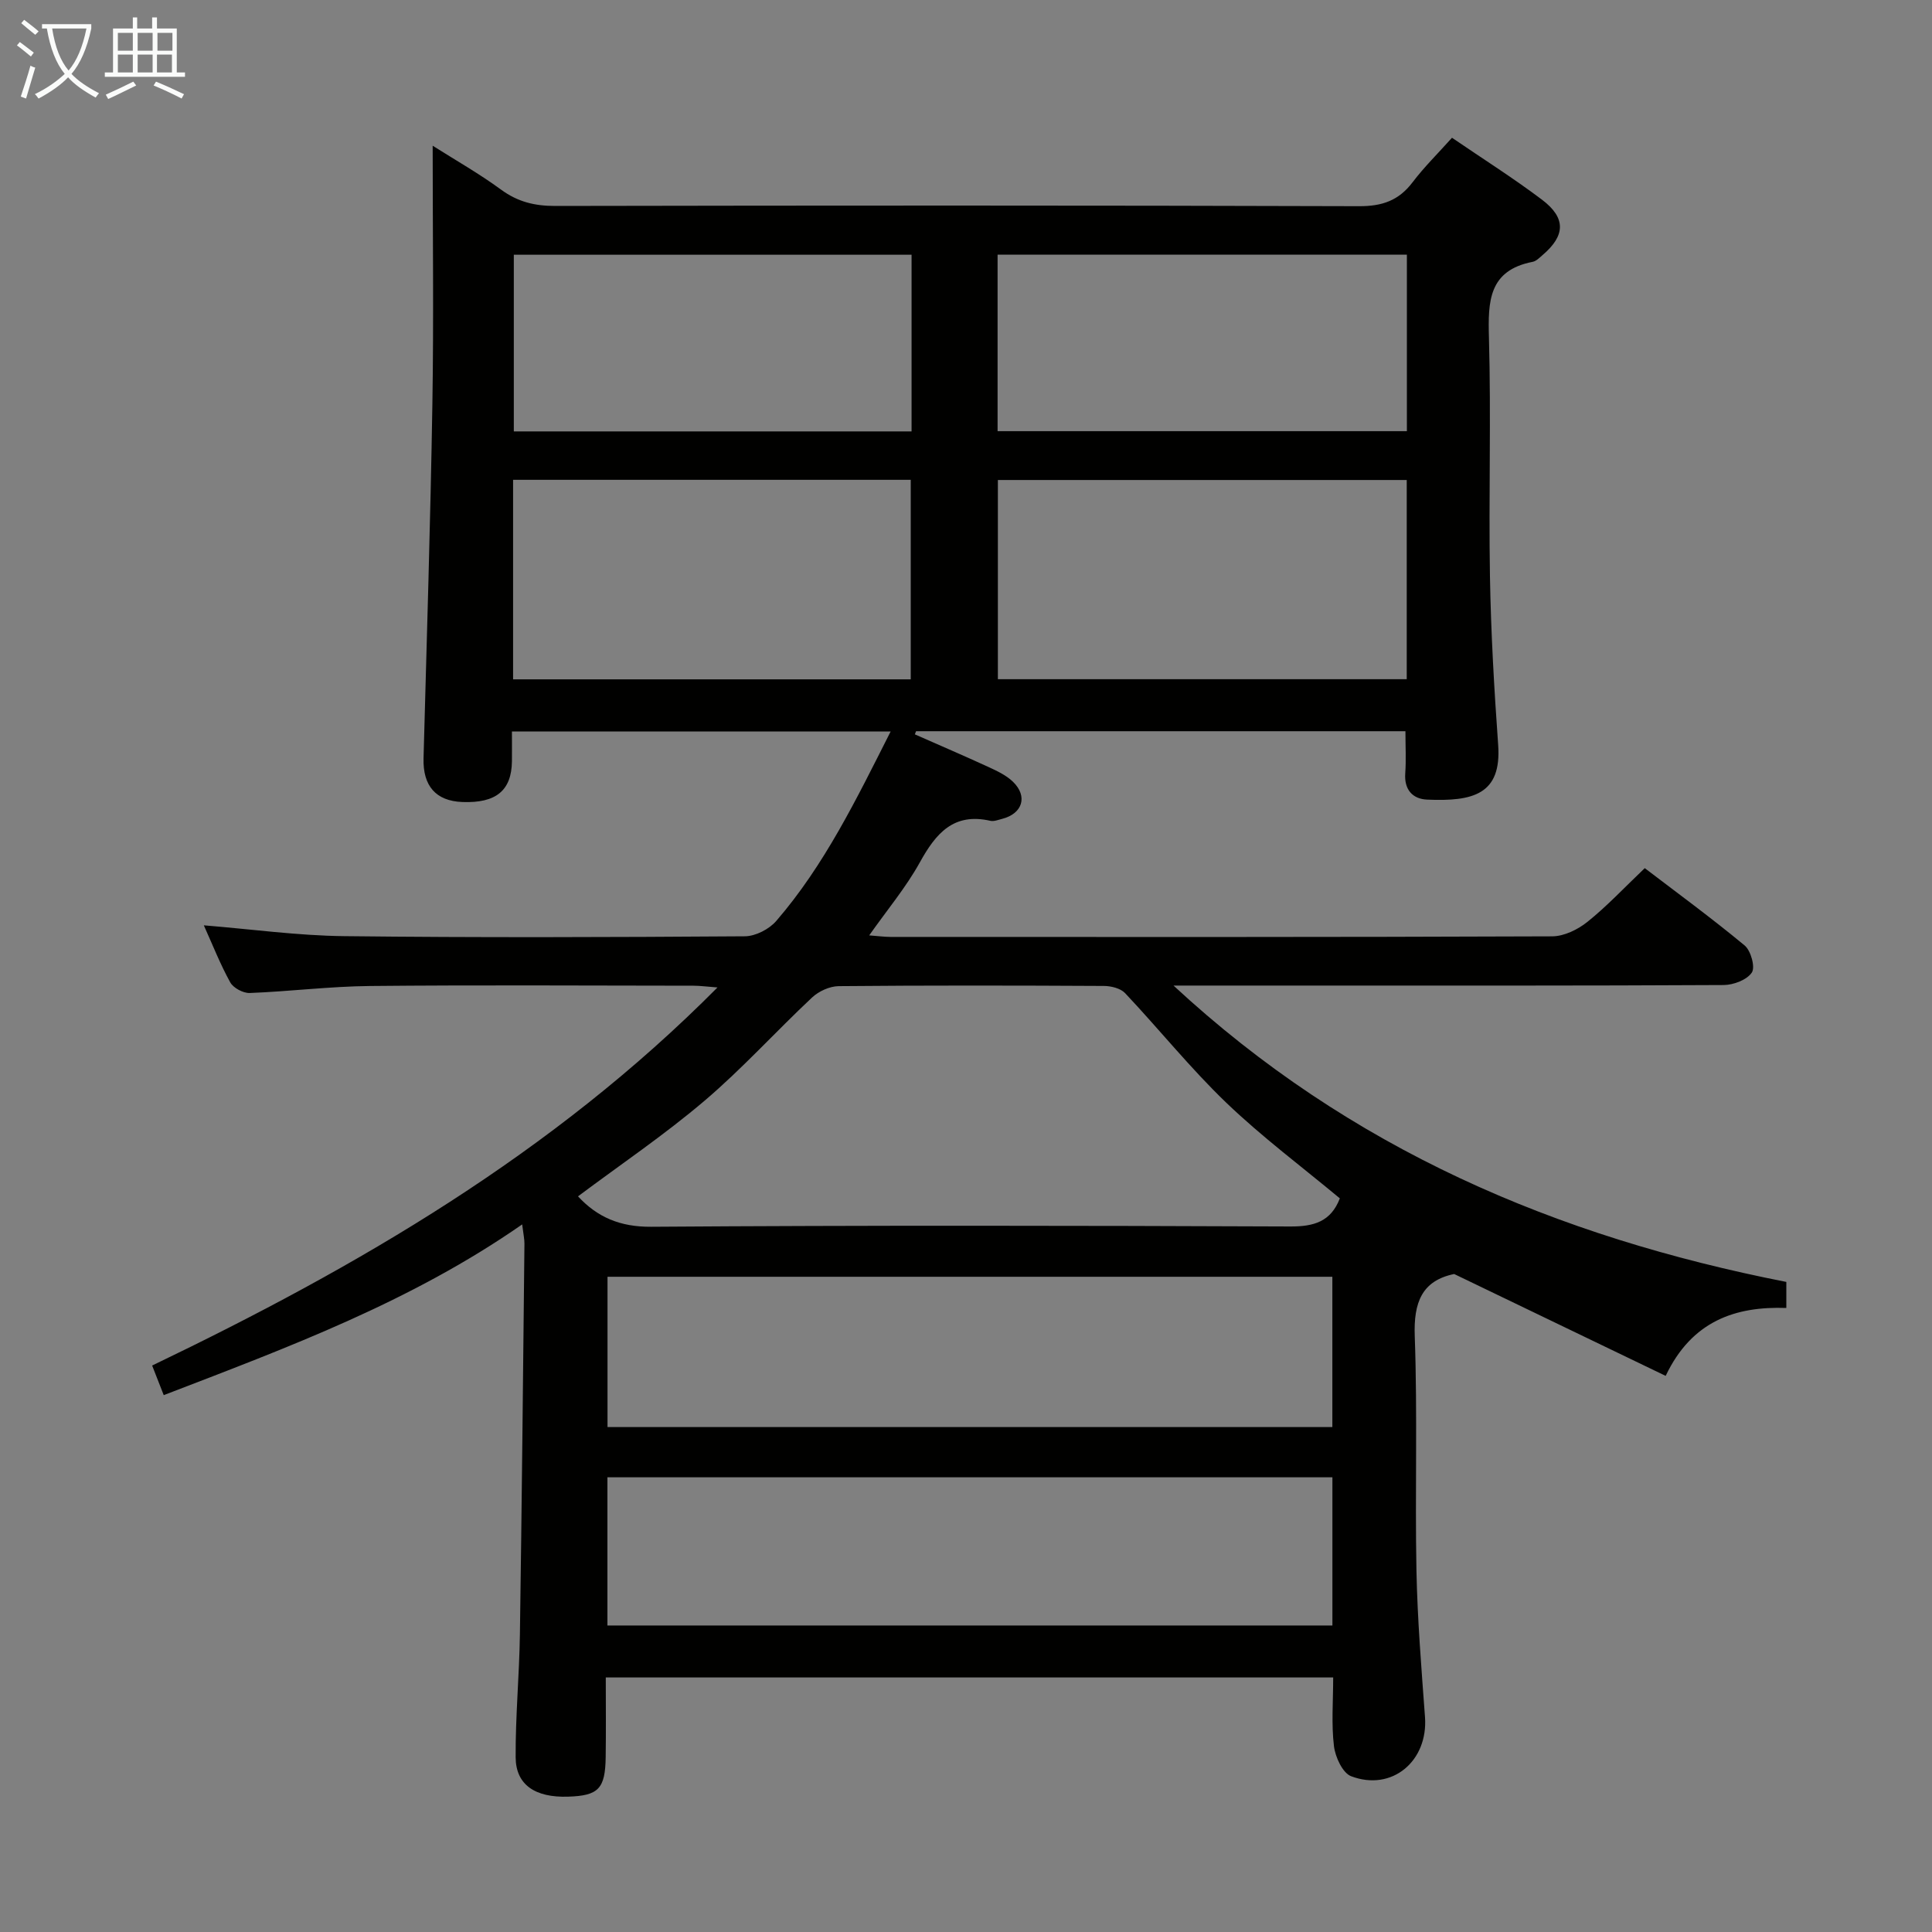 <svg enable-background="new 0 0 400 400" viewBox="0 0 400 400" xmlns="http://www.w3.org/2000/svg"><rect x="0" y="0" width="400" height="400" fill="#808080" stroke="none"/><path d="m33.9 288.85c-.83-2.12-1.48-3.77-2.4-6.13 42.55-20.44 82.93-43.9 117.05-78.28-2.2-.16-3.59-.36-4.97-.36-22.33-.02-44.66-.16-66.99.06-8.3.08-16.59 1.13-24.89 1.45-1.35.05-3.39-1.04-4.03-2.2-2.08-3.76-3.66-7.8-5.47-11.81 9.79.79 19.41 2.13 29.04 2.24 27.66.32 55.32.22 82.98.03 2.21-.02 5.03-1.47 6.5-3.18 9.97-11.55 16.57-25.16 23.68-39.23-26.34 0-52.01 0-78.41 0 0 2 .02 4.09 0 6.18-.08 6.06-3.29 8.69-10.26 8.43-5.51-.21-8.2-3.35-8.04-9.07.66-24.44 1.43-48.89 1.83-73.34.29-17.64.06-35.28.06-53.47 4.67 2.96 9.63 5.77 14.2 9.12 3.43 2.51 6.93 3.35 11.11 3.35 55.49-.1 110.98-.13 166.47.05 4.78.02 8.21-1.15 11.08-4.93 2.4-3.16 5.25-5.97 8.18-9.24 6.36 4.35 12.69 8.34 18.64 12.83 5.01 3.79 4.84 7.44.1 11.47-.63.54-1.3 1.25-2.05 1.39-9.1 1.78-9.25 8.16-9.04 15.68.46 16.48-.07 32.99.21 49.49.2 11.63.87 23.26 1.7 34.86.73 10.23-5.2 11.73-14.73 11.31-2.96-.13-4.75-2.04-4.51-5.42.2-2.79.04-5.6.04-8.74-33.66 0-67.49 0-101.32 0-.08.22-.17.43-.25.65 5.09 2.25 10.21 4.44 15.27 6.77 1.78.82 3.67 1.71 5.05 3.05 3.12 3.03 1.97 6.6-2.26 7.68-.8.2-1.68.57-2.42.4-7.64-1.74-11.3 2.62-14.61 8.61-2.87 5.18-6.74 9.8-10.48 15.11 1.65.12 3.04.31 4.42.32 45.66.02 91.32.06 136.98-.12 2.46-.01 5.31-1.4 7.3-3 4.01-3.21 7.55-7 11.87-11.12 6.63 5.06 13.83 10.33 20.68 16.01 1.29 1.07 2.23 4.49 1.49 5.6-1 1.51-3.78 2.57-5.8 2.59-29.33.16-58.66.11-87.98.11-8.26 0-16.53 0-25.96 0 36.57 33.9 79.35 52.02 126.88 61.36v5.39c-10.53-.37-19.58 2.68-24.98 14.06-14.8-7.13-29.23-14.08-43.79-21.09-6.68 1.38-8.42 5.88-8.16 12.89.58 16.14.04 32.32.35 48.48.2 10.13 1.03 20.25 1.77 30.35.67 9.11-6.82 15.47-15.29 12.26-1.77-.67-3.29-3.98-3.56-6.24-.55-4.57-.16-9.26-.16-14.21-50.23 0-100.11 0-150.6 0 0 5.57.06 11.03-.02 16.49-.09 6.57-1.5 7.99-7.79 8.19-6.81.22-10.82-2.45-10.85-8.15-.05-8.47.75-16.95.88-25.42.4-26.97.65-53.94.94-80.91.01-.95-.21-1.9-.47-4-23.05 16.04-48.42 25.43-74.21 35.35zm243.5-40.74c-7.83-6.52-16.1-12.7-23.49-19.78-7.42-7.12-13.9-15.21-20.97-22.71-.94-1-2.89-1.48-4.37-1.49-18.31-.1-36.62-.13-54.93.04-1.87.02-4.12 1.05-5.51 2.35-7.52 7.05-14.46 14.75-22.3 21.41-8.32 7.07-17.42 13.22-26.16 19.76 3.98 4.3 8.68 6.35 15.16 6.3 44.11-.31 88.22-.24 132.33-.06 4.88.02 8.39-1.01 10.24-5.82zm-1.55 16.23c-50.31 0-100.15 0-150.07 0v31.12h150.07c0-10.49 0-20.62 0-31.12zm.01 41.52c-50.35 0-100.22 0-150.1 0v30.68h150.1c0-10.37 0-20.35 0-30.68zm15.39-206.48c-28.42 0-56.49 0-84.65 0v41.24h84.65c0-13.98 0-27.57 0-41.24zm-185.02 41.27h82.33c0-14.04 0-27.73 0-41.31-27.66 0-54.88 0-82.33 0zm185.05-87.92c-28.5 0-56.53 0-84.74 0v36.54h84.74c0-12.22 0-24.12 0-36.54zm-102.55 36.59c0-12.55 0-24.47 0-36.58-27.65 0-55.03 0-82.35 0v36.58z" fill="#010100"/><g fill="#fafbfa"><path d="m6.4 11.7c-1-.8-1.9-1.6-2.9-2.3l.6-.7c.9.7 1.9 1.4 2.9 2.2zm-2.1 8.3c.7-2.1 1.4-4.2 2-6.4.2.1.6.3 1 .4-.7 2.3-1.3 4.4-1.9 6.4zm3-12.8c-1.1-.9-2.1-1.7-2.9-2.4l.6-.7c1 .8 2 1.5 3 2.4zm1.4-1.3v-.9h10.2v.9c-.9 4.2-2.3 7.3-4.1 9.4 1.3 1.4 3.2 2.7 5.7 4-.2.2-.4.5-.7.9-2.5-1.4-4.4-2.7-5.7-4.2-1.4 1.5-3.5 3-6.1 4.4 0 0 0 0-.1-.1-.3-.4-.5-.7-.7-.8 2.7-1.3 4.7-2.8 6.2-4.2-1.8-2.2-3-5.3-3.7-9.4zm9.2 0h-7.1c.6 3.8 1.7 6.7 3.4 8.7 1.7-2 2.9-4.8 3.7-8.7z"/><path d="m31.6 3.6h.9v2.3h4.1v9.1h1.7v.9h-16.6v-.9h1.7v-9.1h4.1v-2.3h.9v2.3h3.1v-2.3zm-4 13.3.6.8c-1.9.9-3.8 1.9-5.8 2.8-.2-.3-.3-.6-.5-.9 2-.9 3.9-1.8 5.7-2.7zm-3.2-10.1v3.7h3.1v-3.7zm0 4.5v3.7h3.1v-3.7zm4.1-4.5v3.7h3.1v-3.7zm0 4.5v3.7h3.1v-3.7zm9.1 9.1c-2.1-1.1-4.1-2-5.8-2.7l.5-.8c2.2.9 4.1 1.8 5.8 2.6zm-1.9-13.6h-3.1v3.7h3.1zm-3.2 4.5v3.7h3.1v-3.7z"/></g></svg>